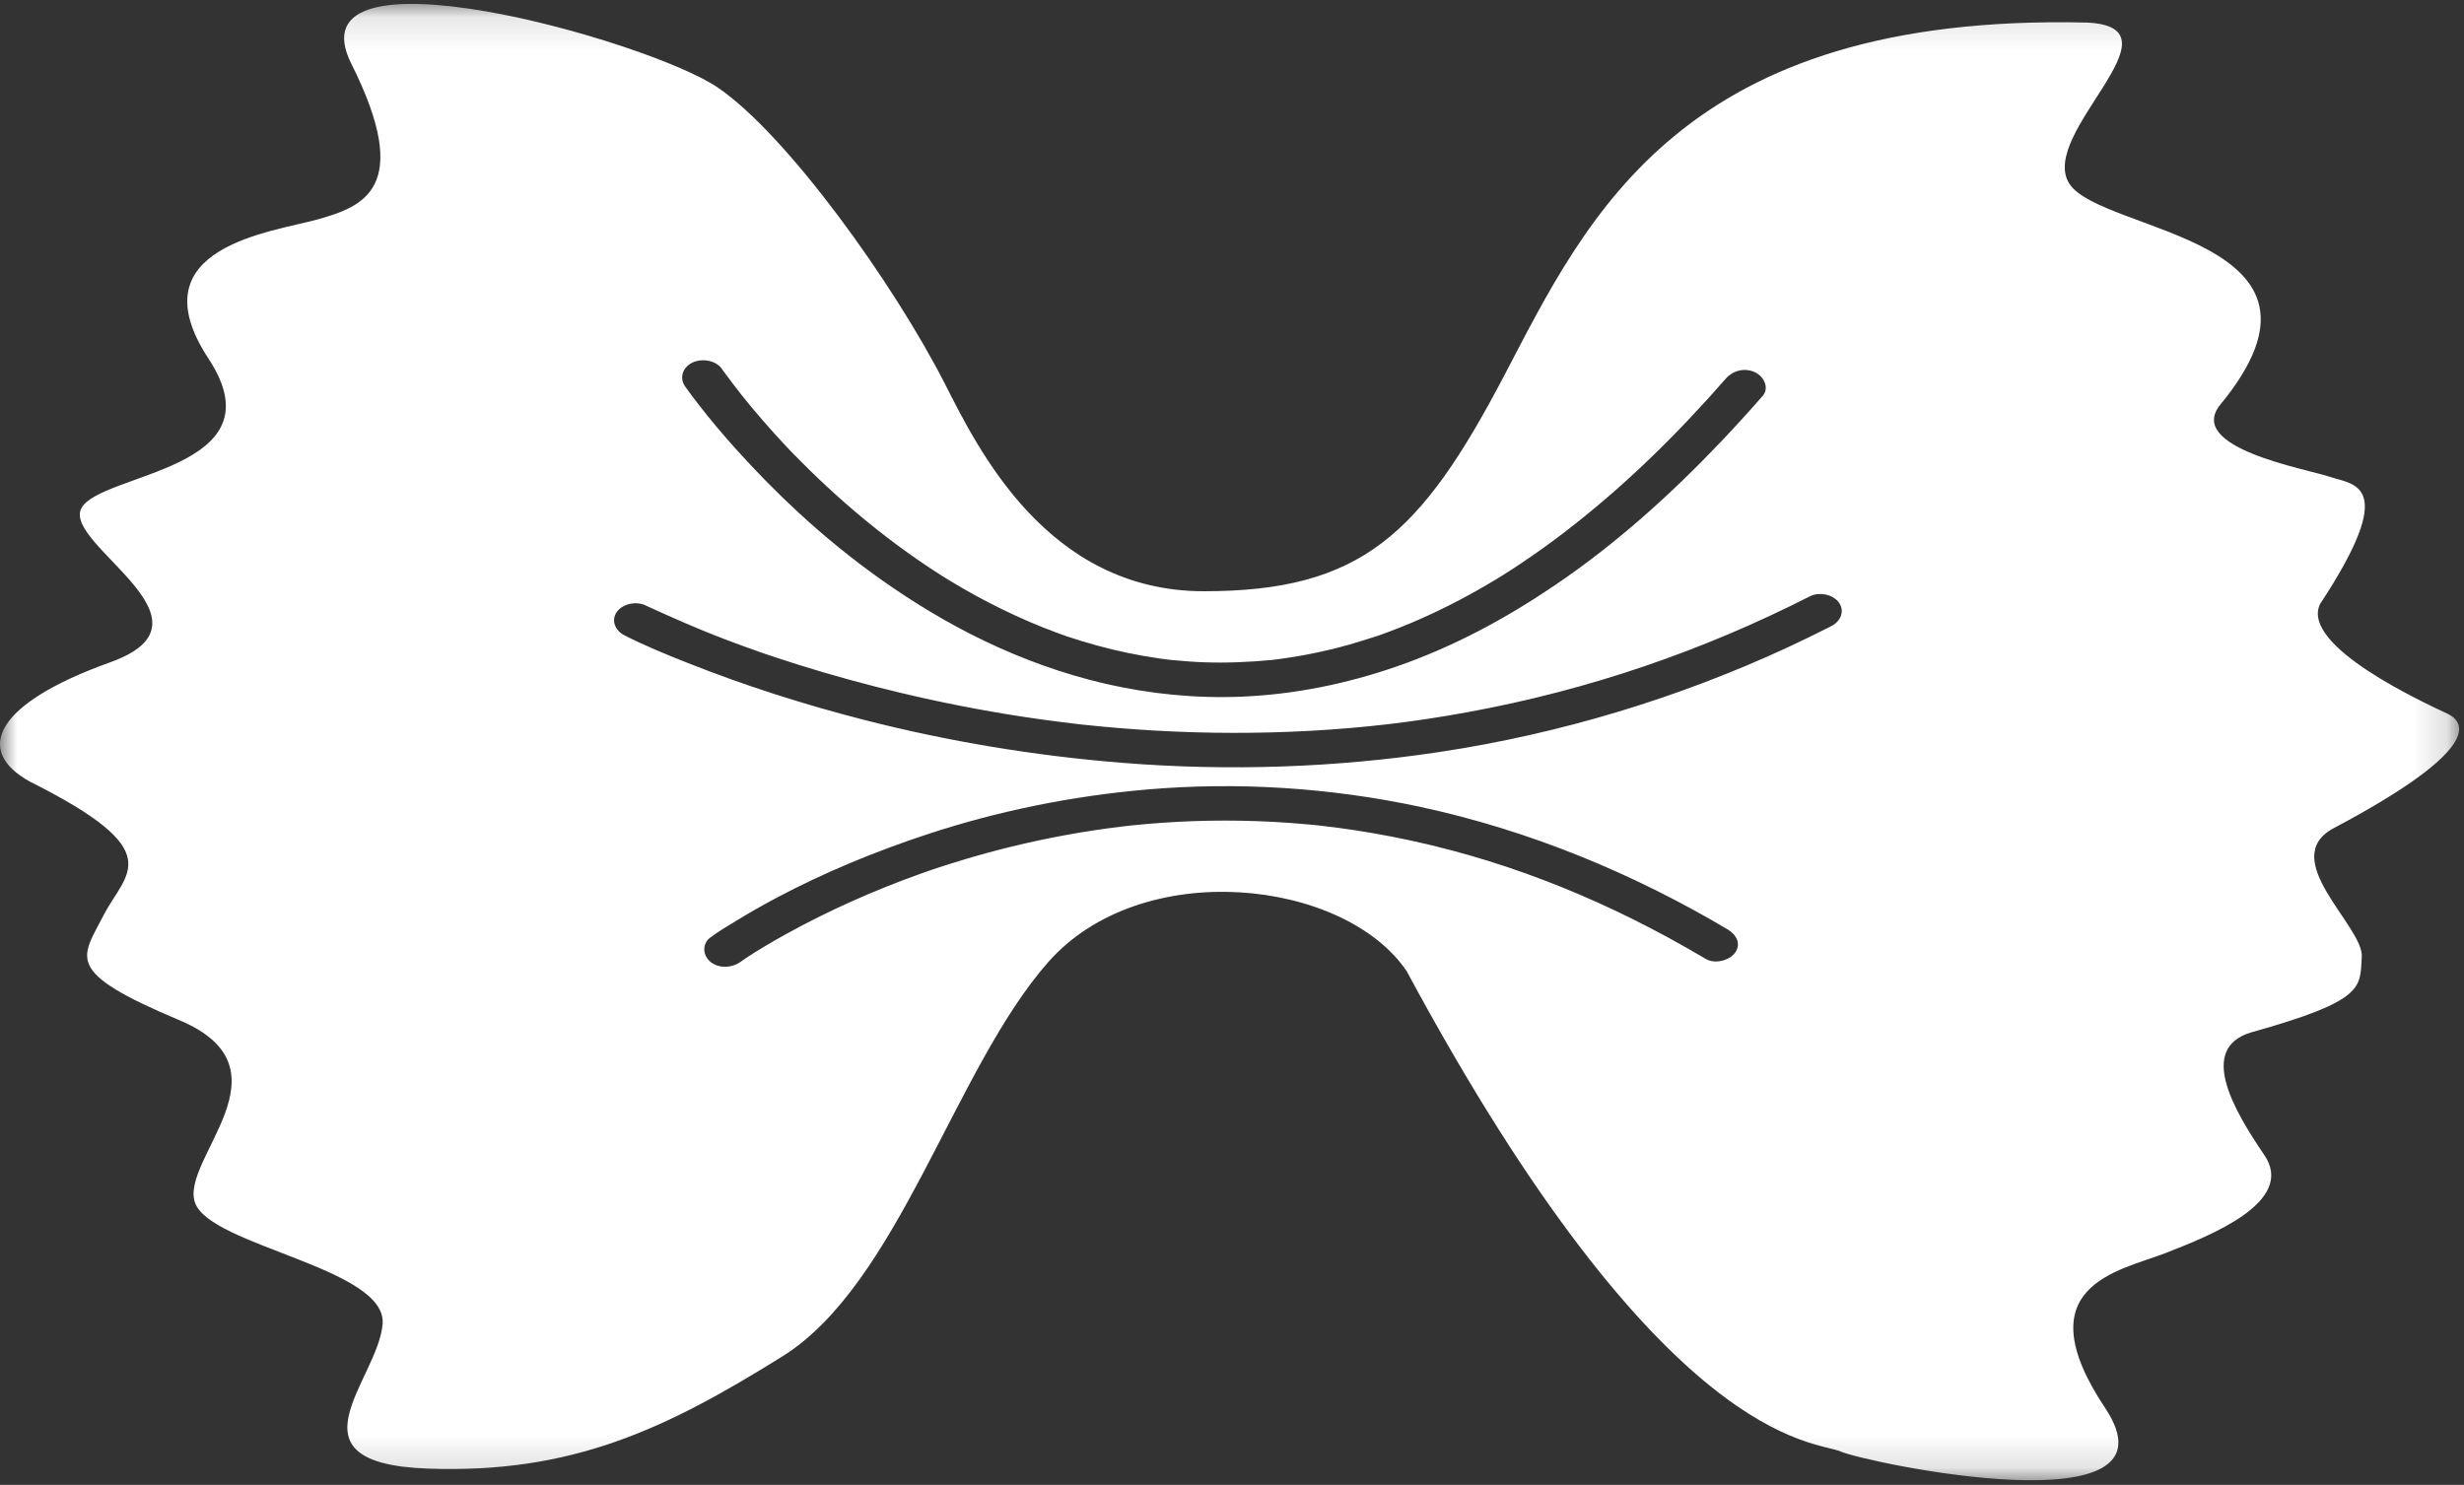 <?xml version="1.0" encoding="UTF-8"?>
<svg width="73px" height="44px" viewBox="0 0 73 44" version="1.1" xmlns="http://www.w3.org/2000/svg" xmlns:xlink="http://www.w3.org/1999/xlink">
    <rect x="0" y="0" width="73" height="44" fill="#333333" stroke="none"/>
    <!-- Generator: Sketch 64 (93537) - https://sketch.com -->
    <title>Bowtie Logo</title>
    <desc>Created with Sketch.</desc>
    <defs>
        <polygon id="path-1" points="0 0.116 72.856 0.116 72.856 43.864 0 43.864"></polygon>
    </defs>
    <g id="Page-1" stroke="none" stroke-width="1" fill="none" fill-rule="evenodd">
        <g id="Desktop" transform="translate(-476, -3698)">
            <g id="design" transform="translate(0, -1)">
                <g id="footer" transform="translate(0, 3693)">
                    <g id="Bowtie-Logo" transform="translate(476, 6)">
                        <path d="M22.974,19.991 C22.992,19.997 23.01,20.002 23.026,20.009 C23.023,20.008 23.004,20.001 22.984,19.994 L22.975,19.991 C22.975,19.991 22.974,19.991 22.974,19.991" id="Fill-1" fill="#FFFFFF"></path>
                        <path d="M28.022,25.993 C28.007,25.998 27.993,26.002 27.978,26.007 C27.992,26.003 28.002,25.999 28.012,25.996 C28.013,25.996 28.014,25.996 28.015,25.995 C28.017,25.995 28.019,25.994 28.022,25.993" id="Fill-3" fill="#FFFFFF"></path>
                        <path d="M27.979,26.007 C27.99,26.003 28.001,25.999 28.013,25.996 C28.015,25.995 28.018,25.994 28.021,25.993 C28.018,25.994 27.996,26.001 27.979,26.007" id="Fill-5" fill="#FFFFFF"></path>
                        <path d="M23.016,20.005 C23.015,20.005 23.014,20.005 23.013,20.004 C22.984,19.995 22.964,19.988 23.016,20.005" id="Fill-7" fill="#FFFFFF"></path>
                        <g id="Group-11">
                            <mask id="mask-2" fill="white">
                                <use xlink:href="#path-1"></use>
                            </mask>
                            <g id="Clip-10"></g>
                            <path d="M54.255,18.554 C53.834,18.768 53.408,18.976 52.976,19.177 C49.768,20.665 46.262,21.741 42.624,22.287 C39.546,22.75 36.395,22.854 33.28,22.607 C30.667,22.399 28.083,21.969 25.58,21.327 C23.803,20.871 22.06,20.313 20.385,19.649 C19.747,19.397 19.105,19.135 18.503,18.828 C18.214,18.681 18.1,18.374 18.277,18.129 C18.445,17.896 18.852,17.799 19.14,17.946 C19.15,17.951 19.16,17.956 19.17,17.961 C19.914,18.3 20.659,18.631 21.433,18.927 C21.789,19.063 22.148,19.194 22.509,19.32 C22.563,19.339 22.617,19.358 22.671,19.377 C22.68,19.38 22.689,19.383 22.698,19.386 C22.703,19.387 22.707,19.389 22.711,19.39 C22.811,19.423 22.909,19.457 23.009,19.49 C23.223,19.561 23.438,19.63 23.653,19.698 C24.646,20.009 25.654,20.286 26.675,20.529 C27.862,20.812 29.067,21.049 30.282,21.235 C30.605,21.284 30.928,21.33 31.252,21.372 C31.426,21.395 31.6,21.417 31.775,21.438 C31.858,21.448 31.941,21.457 32.025,21.467 C32.046,21.469 32.066,21.471 32.087,21.474 C32.103,21.475 32.148,21.48 32.166,21.482 C32.867,21.556 33.57,21.613 34.275,21.652 C35.776,21.736 37.283,21.739 38.784,21.658 C40.426,21.568 41.872,21.399 43.501,21.1 C47.116,20.437 50.483,19.267 53.618,17.672 C53.908,17.524 54.313,17.622 54.481,17.855 C54.657,18.099 54.543,18.407 54.255,18.554 M51.403,28.234 C51.243,28.455 50.815,28.58 50.54,28.417 C50.165,28.195 49.785,27.979 49.399,27.769 C46.7,26.307 43.839,25.235 40.666,24.687 C40.328,24.628 39.988,24.576 39.648,24.531 C39.471,24.507 39.293,24.486 39.115,24.466 C39.109,24.465 39.094,24.463 39.08,24.462 C39.05,24.459 39.02,24.455 38.99,24.452 C38.912,24.444 38.834,24.437 38.756,24.43 C38.093,24.368 37.426,24.331 36.759,24.32 C36.14,24.309 35.52,24.32 34.902,24.352 C34.603,24.368 34.305,24.389 34.007,24.414 C33.852,24.427 33.697,24.442 33.542,24.458 C33.524,24.46 33.506,24.462 33.488,24.463 C33.469,24.466 33.443,24.468 33.429,24.47 C33.362,24.478 33.294,24.486 33.227,24.494 C32.12,24.628 31.025,24.829 29.954,25.091 C29.46,25.212 28.97,25.346 28.486,25.493 C28.259,25.561 28.032,25.633 27.807,25.707 C27.745,25.728 27.684,25.748 27.622,25.769 C27.624,25.768 27.612,25.773 27.571,25.786 C27.471,25.821 27.372,25.856 27.273,25.891 C25.875,26.391 24.529,26.992 23.268,27.691 C23.058,27.807 22.851,27.926 22.647,28.048 C22.562,28.098 22.478,28.15 22.395,28.201 L22.393,28.202 C22.365,28.22 22.337,28.237 22.309,28.255 C22.184,28.335 22.059,28.416 21.94,28.502 C21.685,28.685 21.301,28.707 21.048,28.502 C20.818,28.315 20.793,27.962 21.048,27.779 C21.056,27.774 21.064,27.769 21.071,27.763 C21.278,27.604 21.519,27.466 21.745,27.327 C22.151,27.075 22.569,26.837 22.996,26.61 C24.406,25.861 25.911,25.237 27.472,24.722 C29.555,24.035 31.745,23.588 33.981,23.395 C36.674,23.162 39.418,23.343 42.037,23.901 C45.344,24.607 48.424,25.905 51.176,27.535 C51.452,27.698 51.59,27.975 51.403,28.234 M20.518,10.743 C20.808,10.606 21.216,10.685 21.382,10.926 C21.389,10.937 21.397,10.948 21.405,10.959 C21.589,11.205 21.769,11.453 21.963,11.695 C22.358,12.19 22.777,12.673 23.216,13.144 C23.283,13.216 23.353,13.287 23.42,13.36 C23.303,13.232 23.4,13.34 23.451,13.393 C23.485,13.427 23.518,13.462 23.552,13.496 C23.702,13.65 23.855,13.803 24.011,13.955 C24.344,14.28 24.689,14.599 25.043,14.91 C25.824,15.593 26.656,16.239 27.545,16.828 C27.662,16.905 27.779,16.982 27.897,17.057 C27.918,17.07 28.027,17.14 27.943,17.086 C27.859,17.032 27.956,17.094 27.976,17.106 C28.036,17.144 28.096,17.181 28.157,17.217 C28.401,17.365 28.65,17.508 28.902,17.647 C29.408,17.924 29.931,18.181 30.471,18.414 C30.745,18.532 31.024,18.644 31.308,18.749 C31.384,18.777 31.461,18.805 31.538,18.832 C31.565,18.841 31.593,18.851 31.62,18.861 C31.765,18.909 31.91,18.956 32.057,19 C32.649,19.181 33.256,19.328 33.874,19.436 C34.031,19.463 34.188,19.488 34.345,19.511 C34.431,19.523 34.516,19.534 34.602,19.545 C34.637,19.549 34.672,19.553 34.706,19.557 C35.026,19.587 35.346,19.614 35.668,19.625 C36.341,19.65 37.008,19.619 37.677,19.557 C37.686,19.556 37.695,19.555 37.703,19.554 C37.743,19.549 37.783,19.544 37.824,19.539 C37.911,19.528 37.998,19.516 38.085,19.503 C38.261,19.478 38.436,19.449 38.611,19.417 C38.972,19.351 39.328,19.272 39.681,19.181 C40.05,19.086 40.409,18.97 40.771,18.857 C40.784,18.852 40.798,18.848 40.811,18.843 C40.854,18.828 40.896,18.813 40.939,18.798 C41.032,18.764 41.124,18.73 41.216,18.695 C41.404,18.624 41.59,18.55 41.774,18.473 C42.561,18.143 43.313,17.761 44.032,17.341 C44.137,17.28 44.241,17.218 44.344,17.155 C44.389,17.128 44.434,17.101 44.479,17.073 C44.492,17.065 44.523,17.046 44.542,17.033 C44.736,16.911 44.927,16.787 45.116,16.659 C45.521,16.386 45.916,16.103 46.3,15.81 C48.119,14.423 49.701,12.856 51.134,11.215 C51.331,10.989 51.681,10.882 51.997,11.032 C52.273,11.163 52.42,11.506 52.223,11.731 C51.82,12.192 51.407,12.647 50.981,13.094 C49.512,14.636 47.902,16.1 46.053,17.351 C44.623,18.319 43.062,19.17 41.342,19.762 C39.896,20.259 38.377,20.575 36.804,20.643 C35.444,20.702 34.065,20.564 32.757,20.263 C31.498,19.972 30.289,19.531 29.164,18.991 C28.071,18.466 27.047,17.843 26.091,17.165 C25.236,16.559 24.436,15.904 23.686,15.215 C23.022,14.604 22.396,13.966 21.805,13.308 C21.411,12.871 21.035,12.424 20.68,11.965 C20.547,11.793 20.414,11.619 20.292,11.442 C20.126,11.2 20.218,10.885 20.518,10.743 M69.147,24.537 C73.184,22.395 73.214,21.482 72.507,21.148 C71.799,20.813 68.145,19.143 68.734,17.902 C71.092,14.321 69.736,14.369 69.029,14.13 C68.322,13.892 64.726,13.271 65.787,11.982 C69.862,7.032 62.25,6.922 61.307,5.442 C60.364,3.962 64.785,0.812 61.838,0.669 C49.814,0.382 47.043,6.397 44.568,11.123 C42.092,15.849 40.324,17.52 35.667,17.52 C31.011,17.52 28.963,13.271 27.999,11.382 C26.472,8.389 23.309,3.982 21.258,2.589 C19.207,1.196 8.558,-1.804 10.41,1.892 C12.262,5.589 10.74,6.125 9.417,6.5 C8.095,6.875 3.993,7.303 6.176,10.625 C8.359,13.946 2.935,14 2.406,15.071 C1.877,16.143 6.705,18.393 3.266,19.625 C-0.174,20.857 -0.769,22.25 0.884,23.16 C5.052,25.25 3.729,25.839 3.067,27.125 C2.406,28.41 1.877,28.785 5.316,30.232 C8.756,31.678 5.316,34.357 5.779,35.643 C6.242,36.928 11.468,37.571 11.336,39.232 C11.203,40.893 8.359,43.357 12.659,43.518 C16.958,43.678 19.737,42.339 23.176,40.196 C26.616,38.053 28.27,31.678 31.048,28.518 C33.826,25.357 39.846,26.053 41.679,28.785 C49.283,42.915 53.763,42.677 54.529,43.011 C55.295,43.345 64.785,45.35 62.368,41.722 C59.952,38.094 62.781,37.664 64.137,37.139 C65.492,36.614 68.027,35.612 67.084,34.227 C66.141,32.843 65.139,31.077 66.671,30.599 C70.09,29.645 69.913,29.263 69.972,28.356 C70.031,27.449 67.437,25.444 69.147,24.537" id="Fill-9" fill="#FFFFFF" mask="url(#mask-2)"></path>
                        </g>
                    </g>
                </g>
            </g>
        </g>
    </g>
</svg>